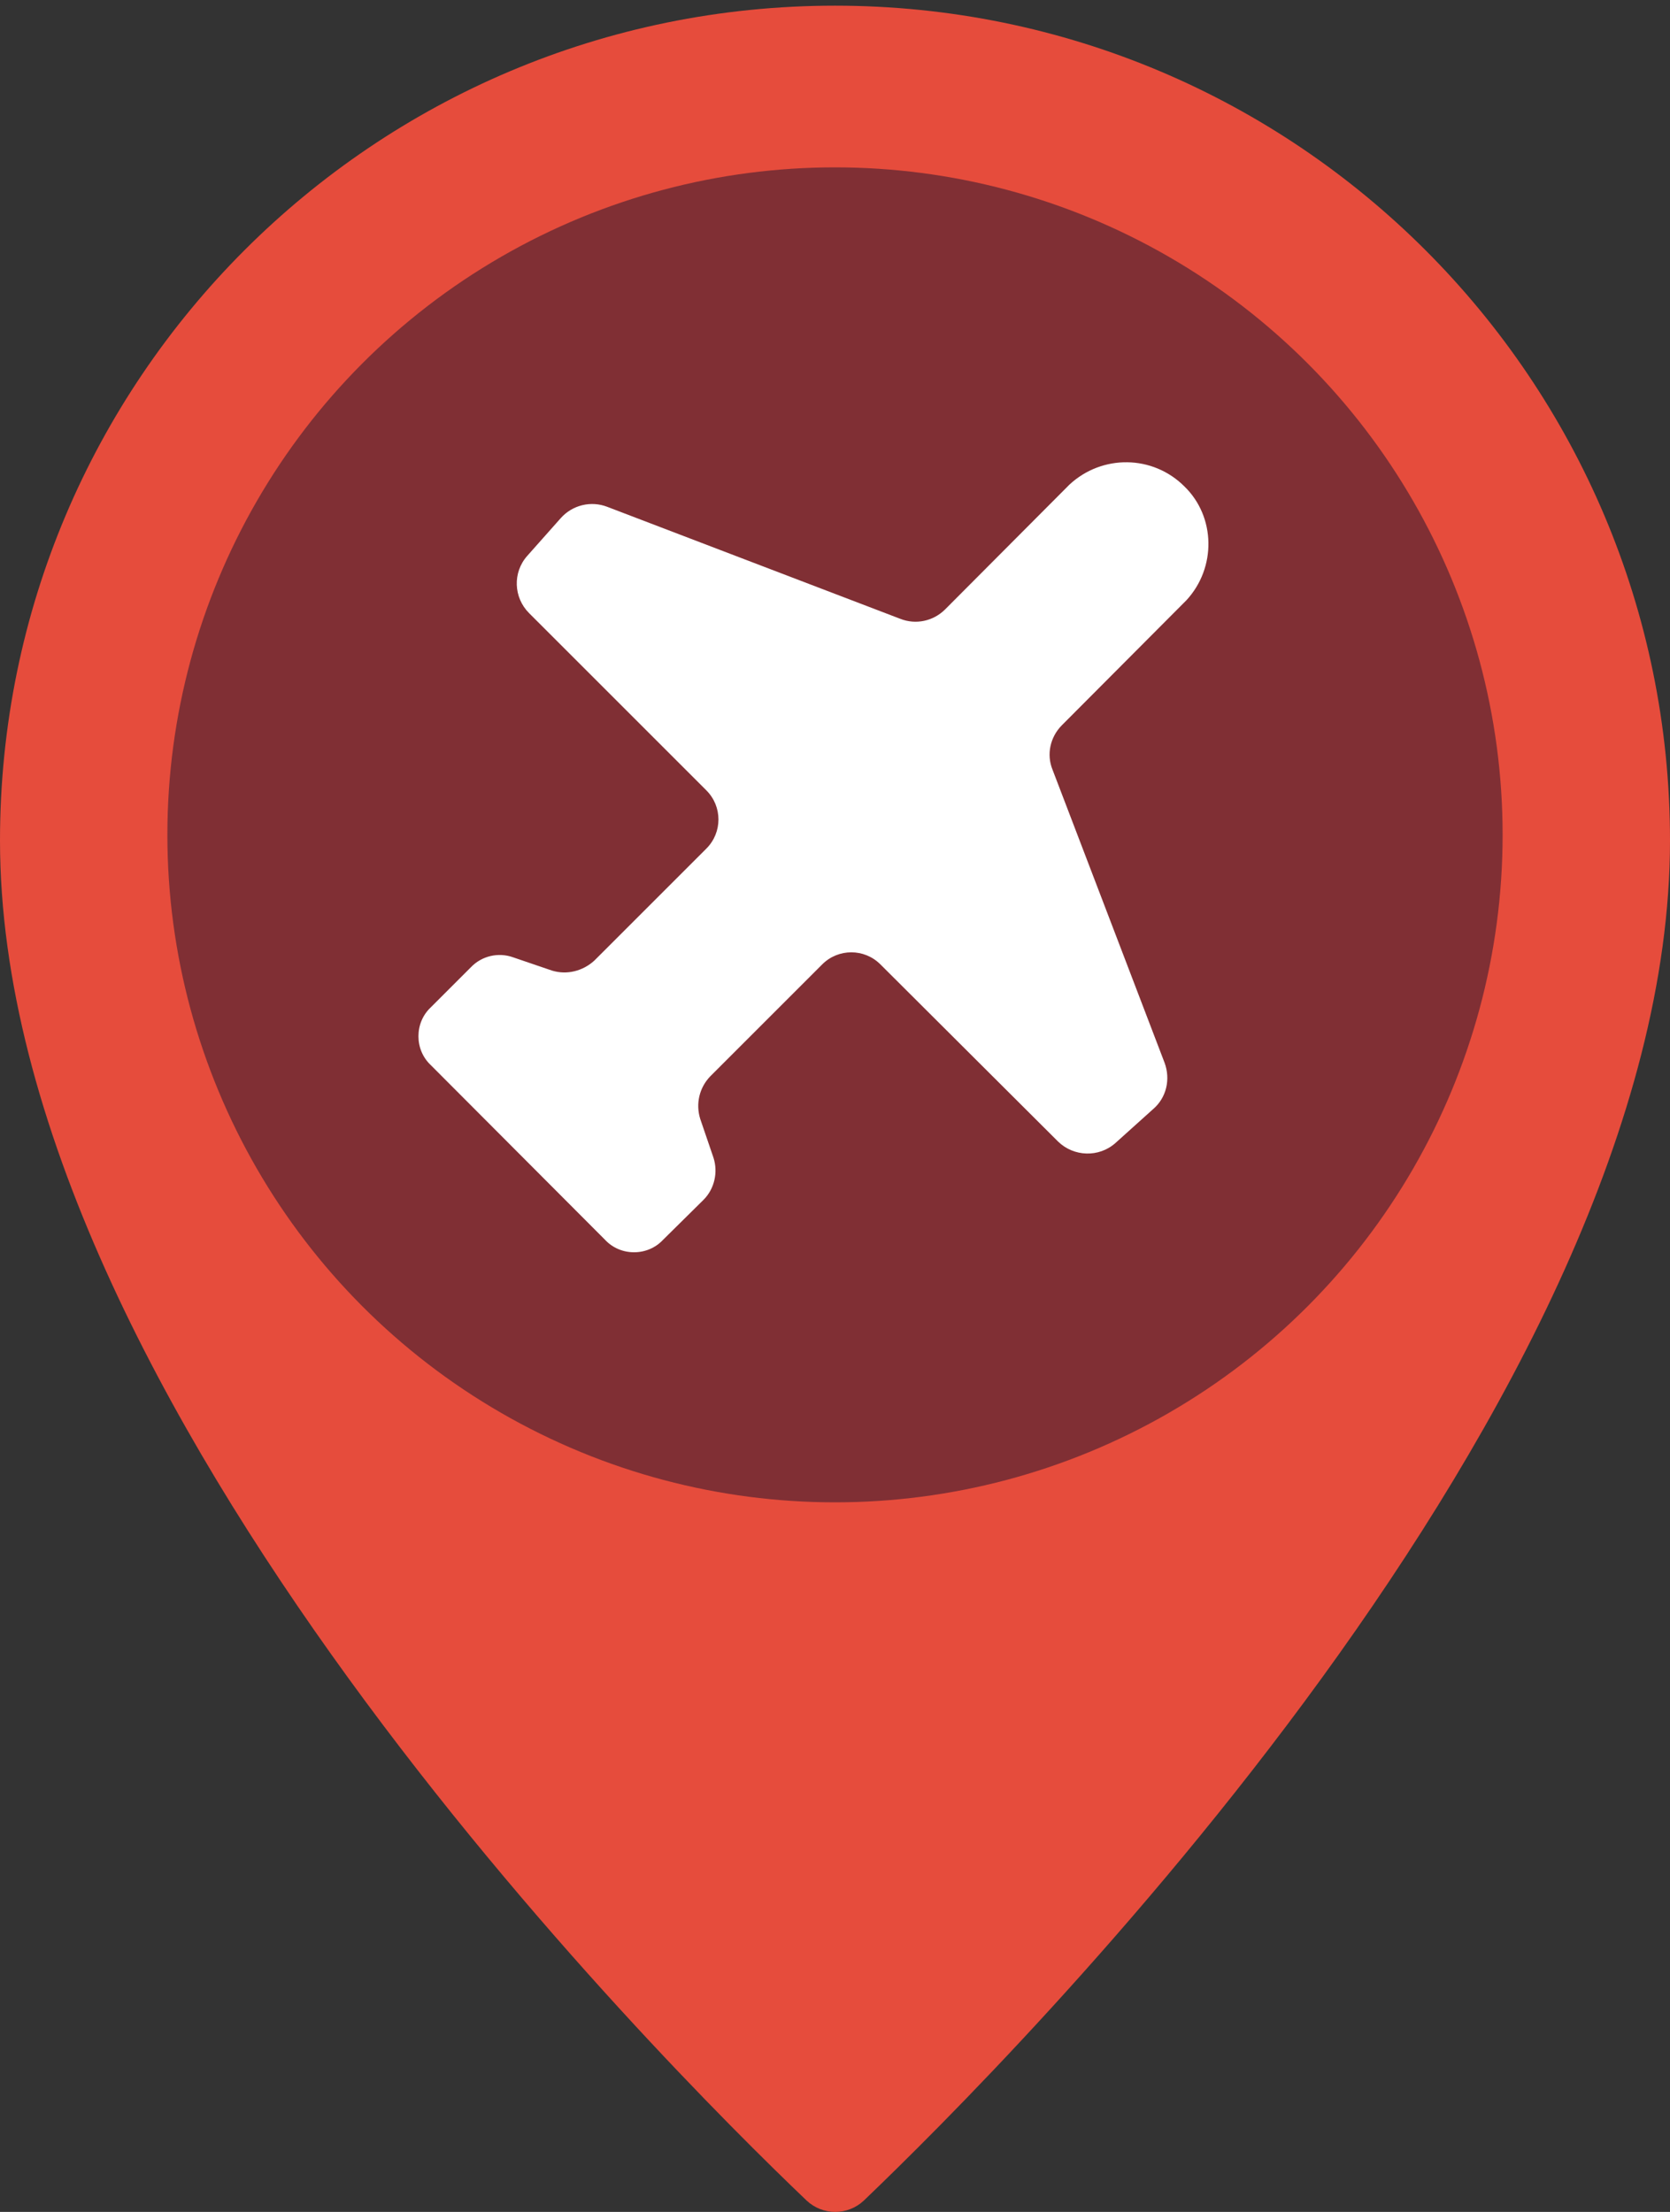 <?xml version="1.0" encoding="utf-8"?>
<!-- Generator: Adobe Illustrator 25.2.1, SVG Export Plug-In . SVG Version: 6.00 Build 0)  -->
<svg version="1.1" id="Layer_1" xmlns="http://www.w3.org/2000/svg" xmlns:xlink="http://www.w3.org/1999/xlink" x="0px" y="0px"
	 viewBox="0 0 353.2 467.9" style="enable-background:new 0 0 353.2 467.9;" xml:space="preserve">
<rect x="0" y="0" width="353.2" height="467.9" fill="#333333" stroke="none"/>
<style type="text/css">
	.st0{fill:#E64C3C;}
	.st1{fill:#802F34;}
	.st2{fill:#FFFFFF;}
</style>
<g id="_x30_20---Travel-Location">
	<path id="Shape_1_" class="st0" d="M353.2,177.8c0,118.5-139.6,258.1-170.5,287.7c-3.4,3.2-8.7,3.2-12.1,0
		C139.6,435.9,0,296.3,0,177.8C0,80.3,79,1.2,176.6,1.2S353.2,80.3,353.2,177.8L353.2,177.8z"/>
	<circle id="Oval" class="st1" cx="176.6" cy="176.6" r="141.2"/>
	<path id="Shape_2_" class="st2" d="M250.9,127l-26.3,26.4c-2.5,2.5-3.3,6.2-2,9.4l23.7,62c1.3,3.5,0.4,7.4-2.4,9.8l-8,7.2
		c-3.5,3.1-8.8,2.9-12.1-0.3L186.2,204c-3.4-3.4-8.9-3.4-12.3,0l-23.7,23.7c-2.3,2.4-3.1,5.8-2.1,9l2.8,8.2c1,3.1,0.2,6.6-2.1,8.9
		l-8.6,8.5c-1.6,1.7-3.8,2.6-6.1,2.6c-2.3,0-4.5-0.9-6.1-2.6l-36.9-37c-1.7-1.6-2.6-3.8-2.6-6.1s0.9-4.5,2.6-6.1l8.5-8.5
		c2.3-2.4,5.8-3.2,8.9-2.1l8.2,2.8c3.2,1,6.6,0.1,9-2.1l23.7-23.7c3.4-3.4,3.4-8.9,0-12.3l-37.5-37.5c-3.3-3.3-3.5-8.6-0.4-12.1
		l7.1-8c2.5-2.8,6.4-3.7,9.8-2.4l62,23.7c3.3,1.3,7,0.5,9.5-2l26.3-26.4c6.9-6.4,17.6-6.3,24.3,0.4
		C257.1,109.3,257.3,120.1,250.9,127L250.9,127z"/>
</g>
</svg>
